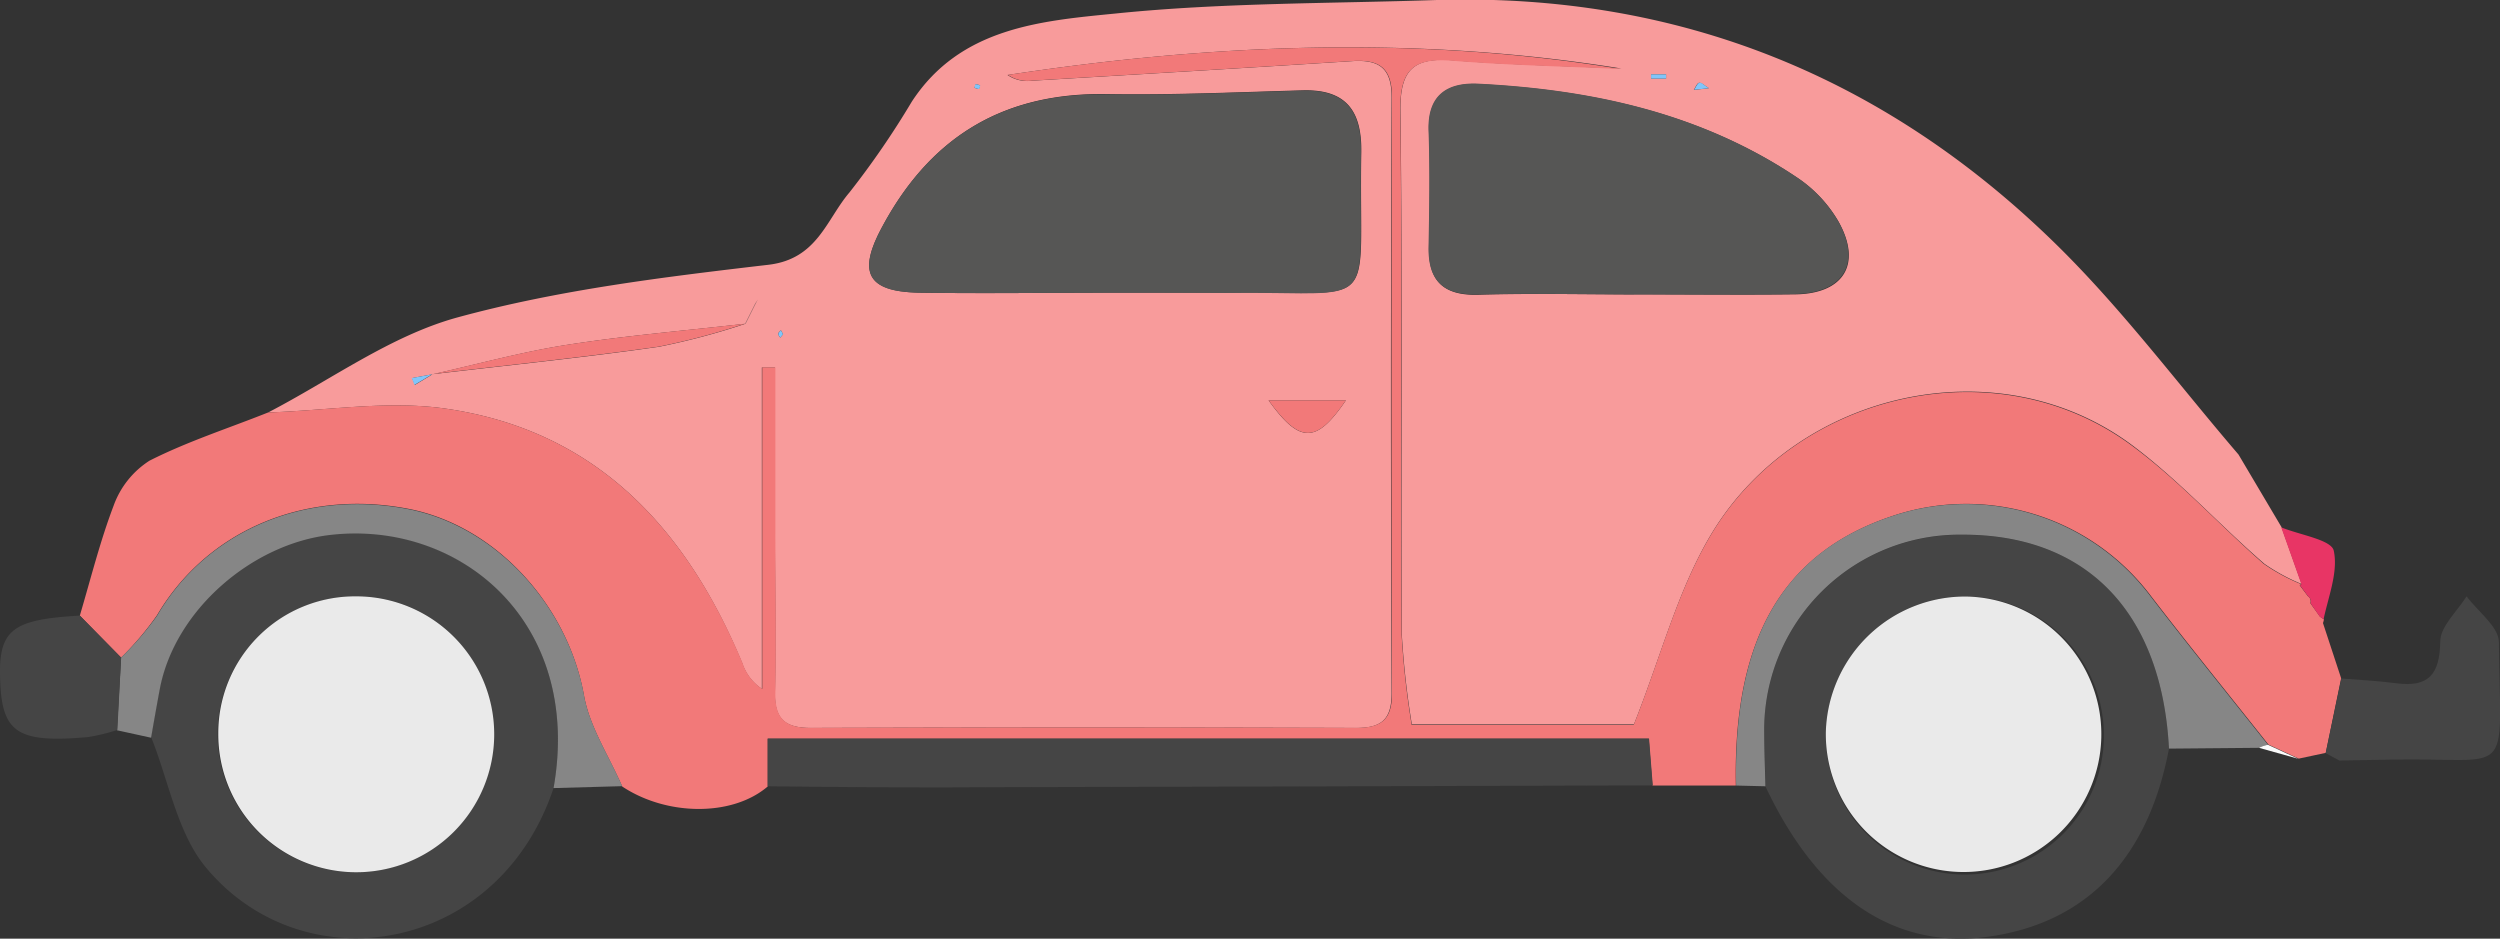 <svg xmlns="http://www.w3.org/2000/svg" viewBox="0 0 247.72 93.01"><rect x="0" y="0" width="247.72" height="93.01" fill="#333333" stroke="none"/><defs><style>.cls-1{fill:#f89b9b;}.cls-2{fill:#f27979;}.cls-3{fill:#454545;}.cls-4{fill:#e83565;}.cls-5{fill:#868686;}.cls-6{fill:#fbfbfb;}.cls-7{fill:#565655;}.cls-8{fill:#81c5f9;}.cls-9{fill:#9dd1fa;}.cls-10{fill:#eaeaea;}</style></defs><title>Asset 19</title><g id="Layer_2" data-name="Layer 2"><g id="Layer_1-2" data-name="Layer 1"><path class="cls-1" d="M26.57,40.87c6.23-3.23,12.15-7.61,18.77-9.42,10-2.73,20.43-4,30.77-5.21,4.89-.56,5.76-4.48,8.06-7.17a85,85,0,0,0,6.18-9c4.8-7.35,12.79-8,20.19-8.73C121.09.26,131.76.36,142.39,0c24-.71,44.6,7.68,61.59,24.45,6.44,6.36,11.92,13.7,17.83,20.59l4.26,7.19,2,5.64a19.23,19.23,0,0,1-3.69-2C219.9,52,215.87,47.52,211.12,44c-13.29-9.73-32.88-5.21-41.4,8.67-3.44,5.61-5.1,12.3-7.82,19.11h-22a85.8,85.8,0,0,1-1-9c-.09-17.27.09-34.54-.13-51.81-.05-4.08,1.3-5.28,5.15-5,5.57.45,11.16.56,16.74.82C140.3,3.5,120,4.35,99.83,7.43a3.47,3.47,0,0,0,2.41.57c10.58-.63,21.16-1.26,31.73-1.94,2.67-.17,3.93.66,3.92,3.61q-.13,29.48,0,59c0,2.63-1,3.47-3.56,3.46q-27-.09-54,0c-2.55,0-3.59-.89-3.54-3.49.11-5.33,0-10.66,0-16s0-10.82,0-16.23l-1.3,0V68.26a4.88,4.88,0,0,1-1.95-2.56C68,52.34,59,42.57,44,40.47,38.35,39.68,32.4,40.69,26.57,40.87ZM74.84,30.08l-1,2c-5.89.68-11.8,1.17-17.65,2.09-4.49.7-8.9,1.93-13.35,2.92l-2,.37.27.68,1.76-1.06c7.48-.89,15-1.65,22.43-2.72a71.78,71.78,0,0,0,8.57-2.28l1-2,.23-.41ZM110.43,29c3.65,0,7.31,0,11,0,15.68-.21,13.17,2.39,13.46-13.9.07-4.12-1.51-6.27-5.81-6.15-6.47.18-13,.48-19.43.37-10.17-.16-17.41,4.19-22.21,13.12C85,26.92,85.83,28.87,91,29,97.47,29.1,104,29,110.43,29Zm51.48.17c5.33,0,10.66.06,16,0,4.78-.07,6.61-3,4.28-7.19a13.19,13.19,0,0,0-4-4.3c-9.54-6.43-20.36-8.77-31.65-9.35-3.09-.16-5.08,1.1-4.95,4.68.14,3.83.07,7.66,0,11.49-.06,3.37,1.47,4.8,4.87,4.71C151.58,29.06,156.75,29.16,161.91,29.18ZM125.7,39.67c3.11,4.35,4.75,4.27,7.66,0ZM169.34,8.74c-.49-.29-.79-.6-1-.53s-.34.45-.5.7ZM163.6,7.37v.42h1.49V7.37ZM97.12,8.47a1.31,1.31,0,0,0-.43-.13s-.09.23-.13.35a1.3,1.3,0,0,0,.43.13S97.08,8.59,97.12,8.47ZM77.59,33.12l-.21-.4c-.09.11-.25.22-.26.35s.12.26.19.39Z"/><path class="cls-2" d="M26.57,40.87c5.83-.19,11.77-1.2,17.46-.4C59,42.57,68,52.34,73.58,65.7a4.88,4.88,0,0,0,1.95,2.56V36.4l1.3,0q0,8.12,0,16.23c0,5.33.1,10.66,0,16-.05,2.6,1,3.5,3.54,3.49q27-.09,54,0c2.53,0,3.57-.83,3.56-3.46q-.1-29.48,0-59c0-2.95-1.25-3.78-3.92-3.61-10.57.68-21.15,1.31-31.73,1.94a3.47,3.47,0,0,1-2.41-.57C120,4.35,140.3,3.5,160.64,6.84c-5.58-.26-11.18-.37-16.74-.82-3.85-.31-5.2.88-5.15,5,.22,17.27,0,34.54.13,51.81a85.8,85.8,0,0,0,1,9h22c2.71-6.81,4.38-13.5,7.82-19.11,8.51-13.88,28.1-18.41,41.4-8.67,4.75,3.48,8.77,7.93,13.22,11.83a19.19,19.19,0,0,0,3.69,2l-.14.11.82,1.09a.6.6,0,0,1,.24.69l.95,1.33.4.28-.1.36,1.8,5.47-1.53,7.39-2.67.57-3-1.39c-3.88-4.89-7.81-9.74-11.62-14.69a22.92,22.92,0,0,0-25.83-7.9C176.59,54.86,171.72,63.35,172,77.84l-8.26,0c-.12-1.46-.23-2.91-.37-4.64H76.07v4.73c-3.5,3-10,2.94-14.42,0-1.3-3-3.22-5.88-3.78-9C56.27,60,49.16,52.11,40.49,50.42c-10.3-2-20,2.16-24.93,10.54A29.81,29.81,0,0,1,12,65.16L7.91,61c1.08-3.64,2-7.35,3.34-10.87a8.85,8.85,0,0,1,3.56-4.48C18.56,43.75,22.63,42.44,26.57,40.87Z"/><path class="cls-3" d="M230.45,74.63,232,67.23c1.81.15,3.62.23,5.41.47,3.22.43,4.34-.85,4.39-4.13,0-1.5,1.69-3,2.61-4.48,1.12,1.51,3.18,3,3.2,4.53.15,14,1.55,11.39-10.8,11.65l-5,.09Z"/><path class="cls-4" d="M228.95,59.79a.61.61,0,0,0-.24-.69L227.9,58l.14-.11-2-5.64c1.83.76,5,1.23,5.21,2.33.47,2.21-.64,4.77-1.09,7.17l.1-.37-.4-.28Z"/><path class="cls-3" d="M214.92,74.18c-2.06,10.9-8.18,17.28-17.88,18.63-9.29,1.3-16.9-3.83-22.11-14.9,0-1.82-.14-3.65-.12-5.47A19.35,19.35,0,0,1,194.37,53C206.73,52.92,214.21,60.64,214.92,74.18Zm-20-15.08a13.81,13.81,0,0,0-14,13.36,13.78,13.78,0,1,0,14-13.36Z"/><path class="cls-3" d="M54.85,78.09C49.37,94.53,30.15,97.62,20.44,86c-2.88-3.44-3.71-8.6-5.48-13,.29-1.6.56-3.2.86-4.8,1.48-7.9,9.23-14.46,16.95-15.3C45.58,51.55,57.76,61.64,54.85,78.09Zm-19.58-19A13.67,13.67,0,1,0,48.9,72.65,13.54,13.54,0,0,0,35.27,59.09Z"/><path class="cls-3" d="M76.07,77.91V73.18H163.4c.14,1.72.25,3.18.37,4.64Q131.39,77.93,99,78C91.35,78.06,83.71,78,76.07,77.91Z"/><path class="cls-5" d="M214.92,74.18c-.71-13.54-8.19-21.26-20.55-21.2a19.35,19.35,0,0,0-19.56,19.46c0,1.82.08,3.65.12,5.47l-2.9-.07c-.3-14.49,4.56-23,15.25-26.63a22.92,22.92,0,0,1,25.83,7.9c3.81,4.95,7.74,9.8,11.62,14.69a3,3,0,0,0-.89.3Z"/><path class="cls-5" d="M54.85,78.09C57.76,61.64,45.58,51.55,32.78,53c-7.72.85-15.47,7.4-16.95,15.3-.3,1.6-.58,3.2-.86,4.8l-3.38-.74L12,65.16A29.81,29.81,0,0,0,15.57,61c4.9-8.38,14.62-12.56,24.93-10.54,8.66,1.7,15.77,9.58,17.37,18.44.56,3.13,2.48,6,3.78,9Z"/><path class="cls-3" d="M12,65.16l-.37,7.17a19.7,19.7,0,0,1-2.87.7C2,73.65.34,72.65.05,68.09-.29,62.47.89,61.4,7.91,61Z"/><path class="cls-6" d="M223.84,74.1a3,3,0,0,1,.89-.3l3,1.39Z"/><path class="cls-7" d="M110.43,29c-6.48,0-13,.1-19.43,0-5.16-.1-6-2.06-3.59-6.53,4.8-8.93,12-13.28,22.21-13.12,6.47.1,13-.19,19.43-.37,4.3-.12,5.88,2,5.81,6.15-.29,16.29,2.22,13.69-13.46,13.9C117.74,29,114.09,29,110.43,29Z"/><path class="cls-7" d="M161.91,29.17c-5.16,0-10.33-.11-15.49,0-3.4.09-4.93-1.34-4.87-4.71.07-3.83.13-7.67,0-11.49-.13-3.58,1.86-4.83,4.95-4.68,11.29.58,22.1,2.92,31.65,9.35a13.19,13.19,0,0,1,4,4.3c2.33,4.16.5,7.12-4.28,7.19C172.58,29.24,167.24,29.18,161.91,29.17Z"/><path class="cls-2" d="M42.84,37.08c4.45-1,8.86-2.22,13.35-2.92,5.85-.91,11.76-1.41,17.65-2.09h0a71.78,71.78,0,0,1-8.57,2.28c-7.45,1.06-15,1.83-22.43,2.72Z"/><path class="cls-2" d="M125.7,39.67h7.66C130.45,43.94,128.82,44,125.7,39.67Z"/><path class="cls-8" d="M42.83,37.08l-1.76,1.06-.27-.68,2-.37Z"/><path class="cls-8" d="M169.34,8.74l-1.47.16c.16-.25.28-.62.5-.7S168.85,8.45,169.34,8.74Z"/><path class="cls-8" d="M163.6,7.37h1.49v.42H163.6Z"/><path class="cls-8" d="M97.12,8.47c0,.12-.08.35-.13.35a1.3,1.3,0,0,1-.43-.13c0-.12.08-.35.13-.35A1.31,1.31,0,0,1,97.12,8.47Z"/><path class="cls-8" d="M73.83,32.08l1-2h0l-1,2Z"/><path class="cls-8" d="M77.59,33.12l-.28.34c-.07-.13-.21-.27-.19-.39s.17-.23.26-.35Z"/><path class="cls-8" d="M74.84,30.08l.23-.41-.23.41Z"/><path class="cls-9" d="M228.95,59.79l.95,1.33Z"/><path class="cls-9" d="M227.9,58l.82,1.09Z"/><path class="cls-10" d="M194.92,59.11a13.65,13.65,0,1,1-14,13.36A13.81,13.81,0,0,1,194.92,59.11Z"/><path class="cls-10" d="M35.27,59.09A13.67,13.67,0,1,1,21.63,72.65,13.55,13.55,0,0,1,35.27,59.09Z"/></g></g></svg>